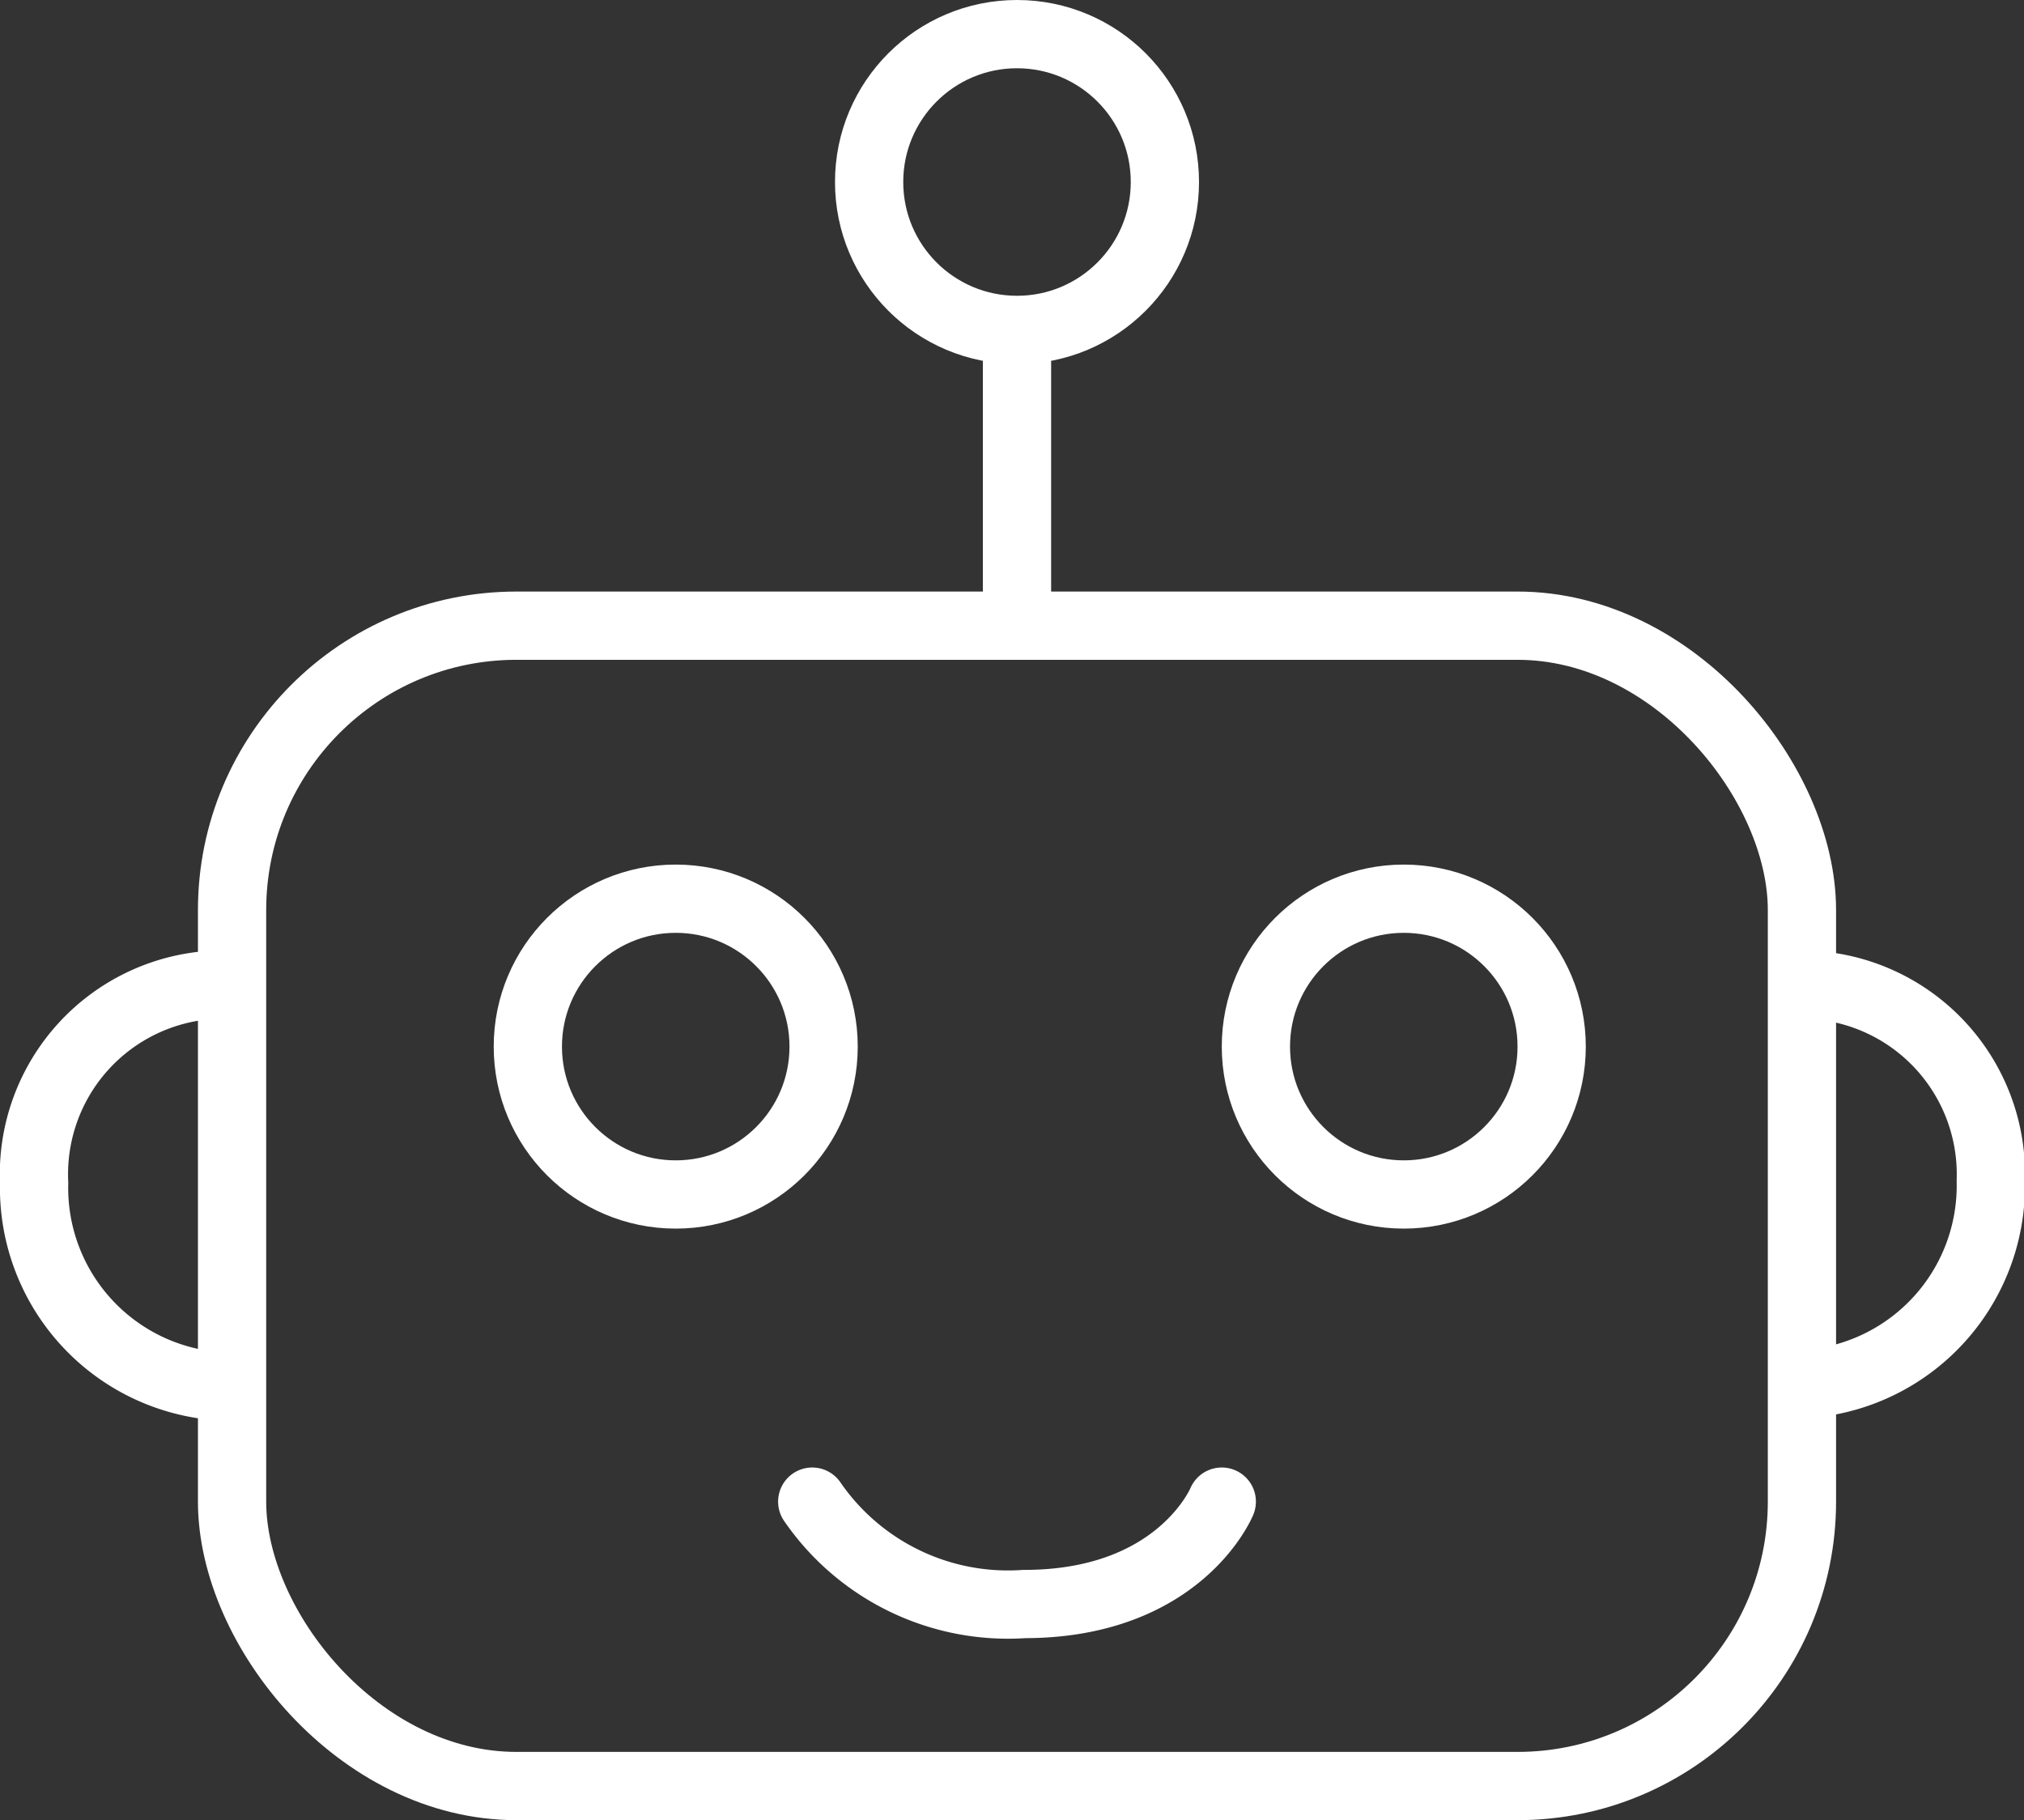 <svg id="Calque_1" data-name="Calque 1" xmlns="http://www.w3.org/2000/svg" viewBox="0 0 44.48 40"><rect x="0" y="0" width="44.48" height="40" fill="#333333" stroke="none"/><g id="robot_icon_white" data-name="robot icon white"><g id="face_outline" data-name="face outline"><rect x="4.35" y="13" width="36" height="27" rx="7" fill="none"/><rect x="5.1" y="13.75" width="34.5" height="25.5" rx="6.25" fill="none" stroke="#fff" stroke-width="1.5"/></g><path id="mouth" d="M17.85,33a5.22,5.22,0,0,0,4.66,2.25c3.42,0,4.34-2.25,4.34-2.25" transform="translate(0)" fill="none" stroke="#fff" stroke-linecap="round" stroke-width="1.5"/><g id="eye_right" data-name="eye right"><circle cx="30.85" cy="23" r="4" fill="none"/><circle cx="30.85" cy="23" r="3.25" fill="none" stroke="#fff" stroke-width="1.5"/></g><g id="eye_left" data-name="eye left"><circle cx="14.85" cy="23" r="4" fill="none"/><circle cx="14.85" cy="23" r="3.25" fill="none" stroke="#fff" stroke-width="1.5"/></g><path id="ear_right" data-name="ear right" d="M39.75,21.64a4.17,4.17,0,0,1,4,4.31,4.37,4.37,0,0,1-4,4.46" transform="translate(0)" fill="none" stroke="#fff" stroke-linecap="round" stroke-width="1.5"/><path id="ear_left" data-name="ear left" d="M4.72,21.64A4.17,4.17,0,0,0,.75,26a4.37,4.37,0,0,0,4,4.46" transform="translate(0)" fill="none" stroke="#fff" stroke-linecap="round" stroke-width="1.5"/><line id="antena" x1="22.35" y1="13.33" x2="22.35" y2="7.33" fill="none" stroke="#fff" stroke-linecap="round" stroke-width="1.5"/><g id="antena_circle" data-name="antena  circle"><circle cx="22.35" cy="4" r="4" fill="none"/><circle cx="22.35" cy="4" r="3.25" fill="none" stroke="#fff" stroke-width="1.5"/></g></g></svg>